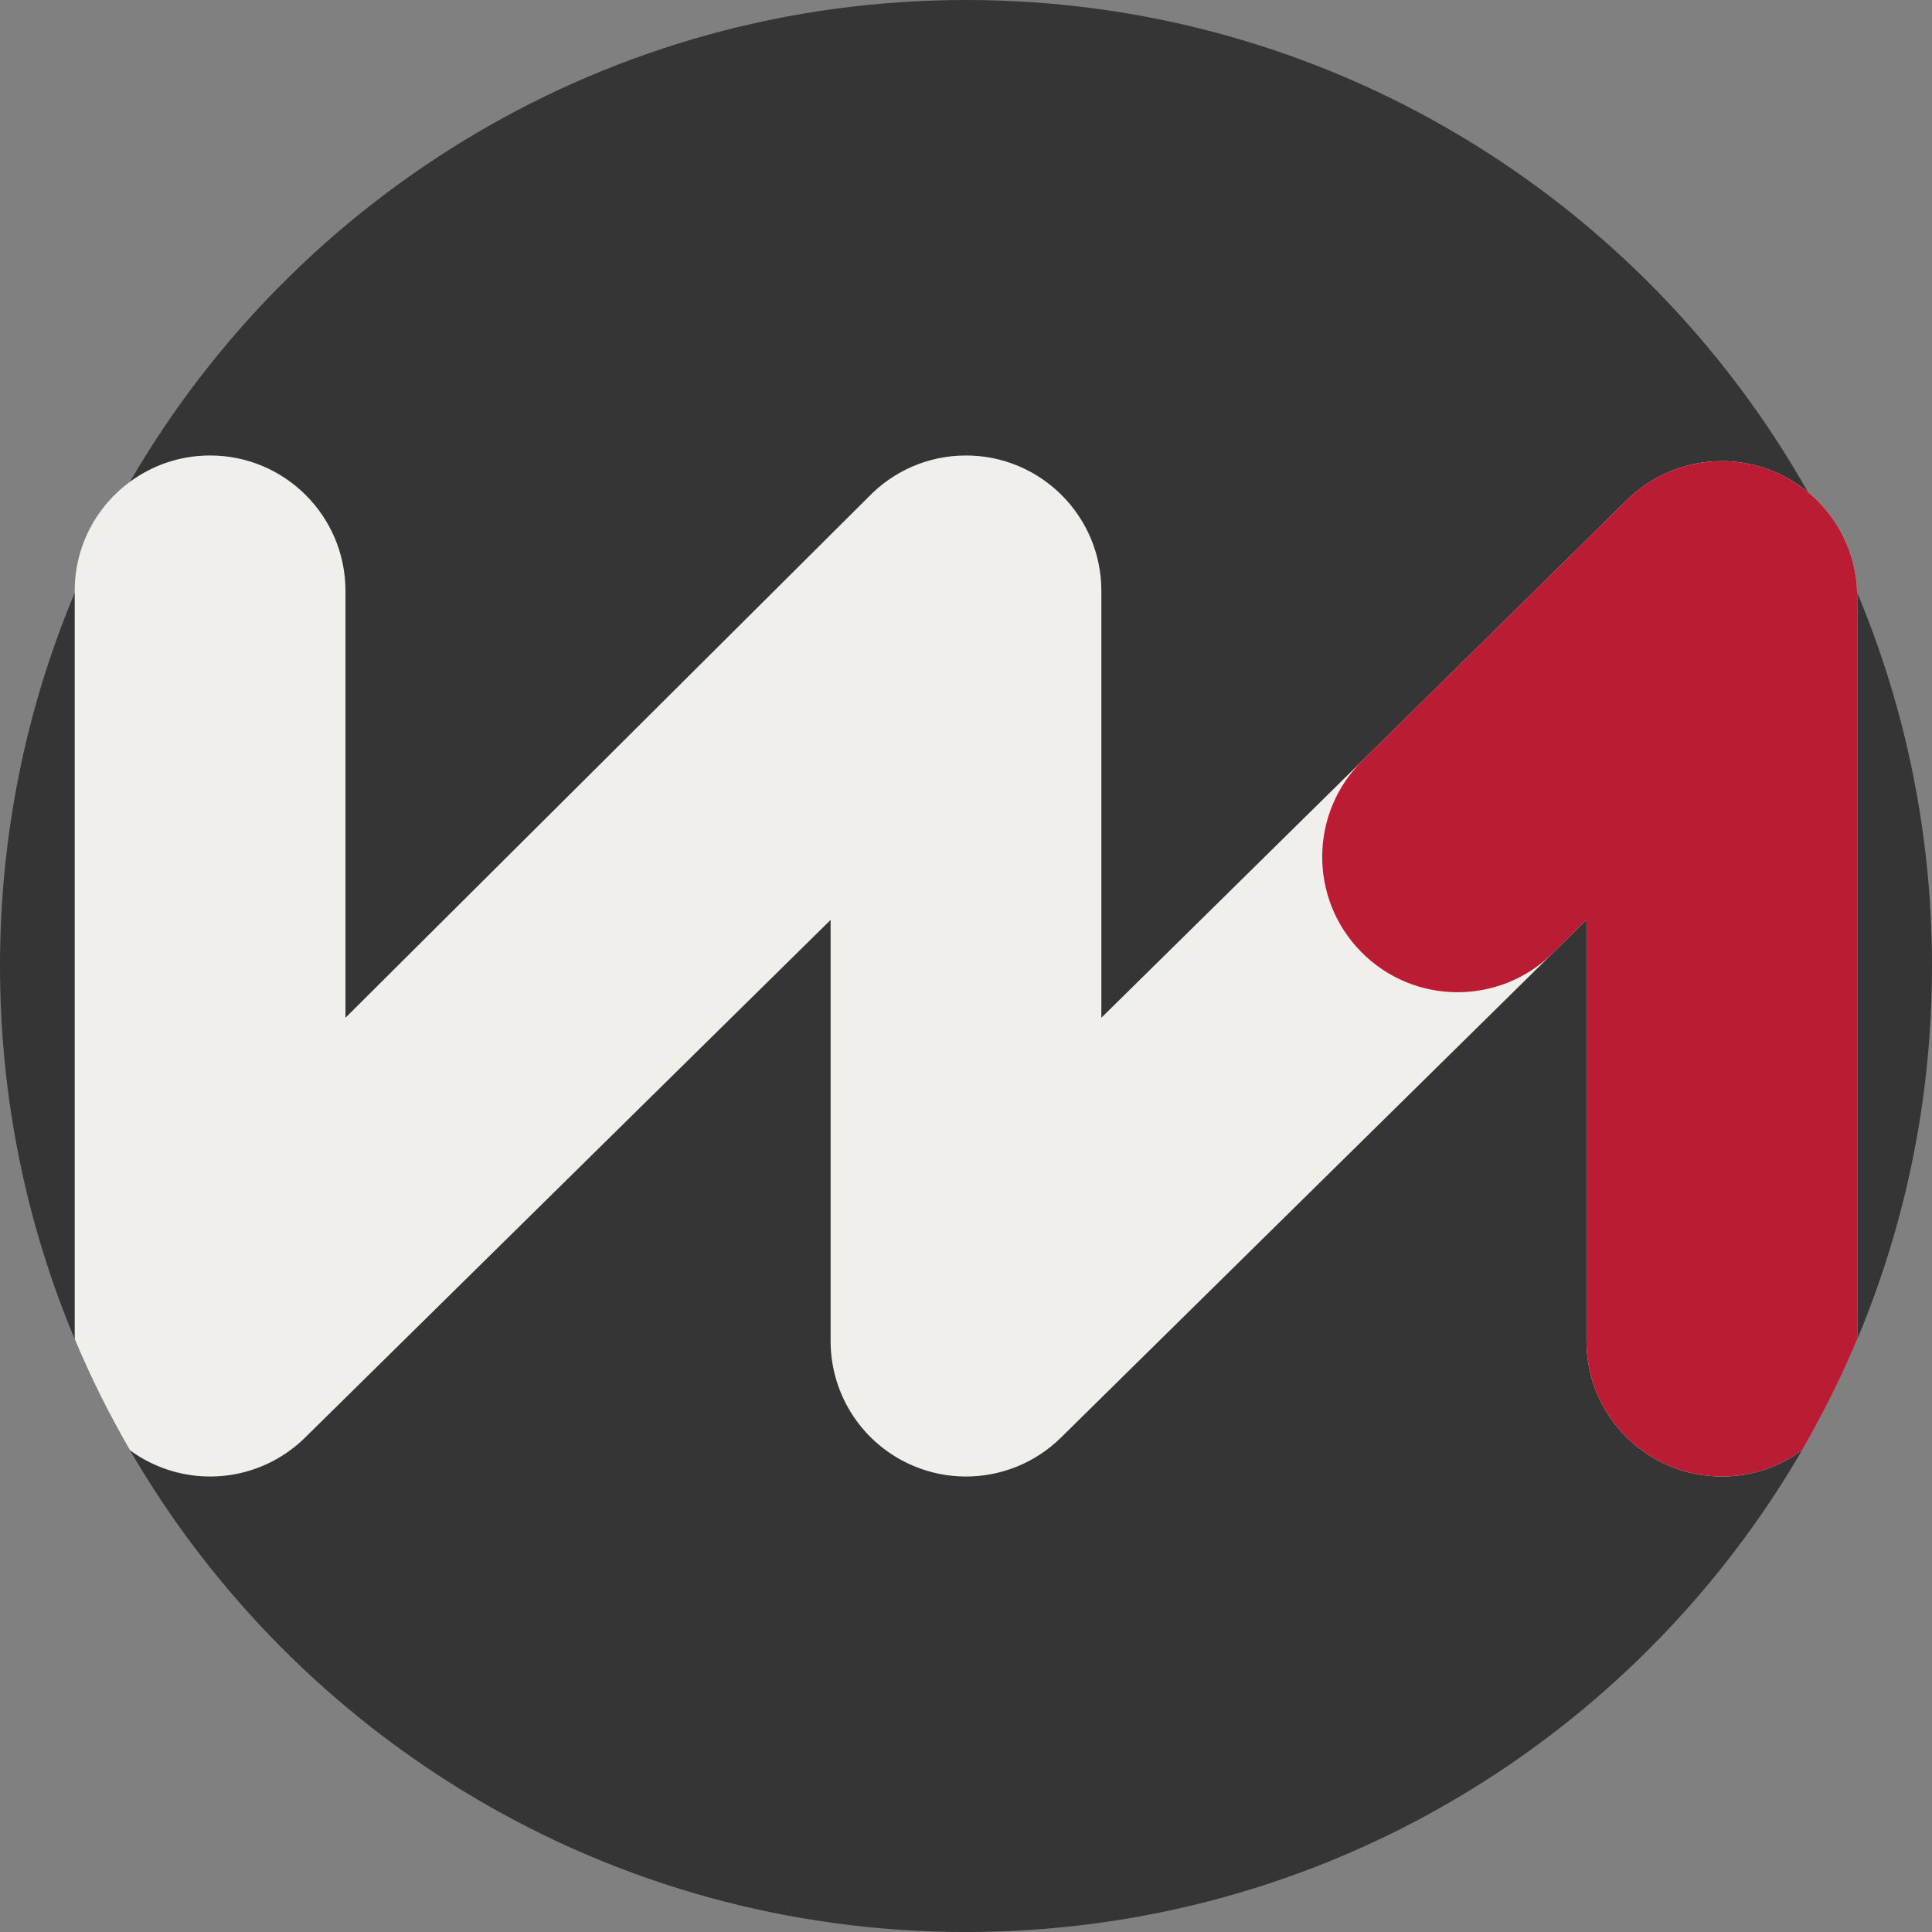 <?xml version="1.0" encoding="iso-8859-1"?>
<!-- Generator: Adobe Illustrator 19.0.0, SVG Export Plug-In . SVG Version: 6.00 Build 0)  -->
<svg version="1.1" id="Capa_1" xmlns="http://www.w3.org/2000/svg" xmlns:xlink="http://www.w3.org/1999/xlink" x="0px" y="0px"
	 viewBox="0 0 512 512" style="enable-background:new 0 0 512 512;" xml:space="preserve">
<rect x="0" y="0" width="512" height="512" fill="#808080" stroke="none"/>
<path style="fill:#353535;" d="M512,256c0,35.067-7.053,68.483-19.811,98.92c-4.253,10.146-9.143,19.947-14.618,29.383v0.01
	C433.257,460.664,350.626,512,256,512S78.744,460.664,34.44,384.324c-5.486-9.446-10.386-19.278-14.639-29.435
	C7.043,324.462,0,291.056,0,256s7.043-68.462,19.801-98.889c4.253-10.156,9.153-19.989,14.639-29.435C78.744,51.336,161.374,0,256,0
	c95.734,0,179.19,52.548,223.096,130.372c0.01,0,0.01,0.01,0.01,0.01c4.859,8.589,9.216,17.492,13.061,26.655v0.01
	C504.947,187.496,512,220.923,512,256z"/>
<path style="fill:#F0EFEB;" d="M492.189,158.083V354.92c-4.253,10.146-9.143,19.947-14.618,29.383v0.01
	c-5.945,4.389-13.302,6.98-21.253,6.98c-19.822,0-35.882-16.071-35.882-35.882V243.785L281.172,380.97
	c-6.844,6.75-15.935,10.324-25.182,10.324c-4.671,0-9.373-0.909-13.845-2.79c-13.343-5.58-22.026-18.63-22.026-33.092V243.785
	L80.854,380.97c-10.303,10.156-25.684,13.124-39.027,7.534c-2.664-1.108-5.13-2.518-7.387-4.18
	c-5.486-9.446-10.386-19.278-14.639-29.435V156.588c0-11.86,5.757-22.392,14.639-28.912c5.945-4.378,13.291-6.969,21.243-6.969
	c19.811,0,35.871,16.071,35.871,35.882V269.71c0,0,137.743-137.113,138.615-138.017c6.524-6.77,15.685-10.985,25.831-10.985
	c19.811,0,35.871,16.071,35.871,35.882v113.121l139.264-137.185c10.303-10.146,25.694-13.124,39.037-7.534
	c3.281,1.369,6.269,3.187,8.923,5.381c0.01,0,0.01,0.01,0.01,0.01c7.889,6.478,12.758,16.144,13.061,26.655v0.01
	C492.189,157.393,492.189,157.738,492.189,158.083z"/>
<path style="fill:#BA1C34;" d="M492.189,158.083V354.92c-4.253,10.146-9.143,19.958-14.618,29.393
	c-5.945,4.389-13.302,6.98-21.253,6.98c-19.822,0-35.882-16.071-35.882-35.882V243.785l-8.976,8.85
	c-14.127,13.908-36.843,13.73-50.74-0.376c-13.908-14.117-13.74-36.833,0.376-50.74l70.04-68.995
	c10.303-10.146,25.694-13.124,39.037-7.534c3.281,1.369,6.28,3.197,8.934,5.392c7.889,6.478,12.758,16.144,13.061,26.655
	C492.189,157.383,492.189,157.727,492.189,158.083z"/>
<g>
</g>
<g>
</g>
<g>
</g>
<g>
</g>
<g>
</g>
<g>
</g>
<g>
</g>
<g>
</g>
<g>
</g>
<g>
</g>
<g>
</g>
<g>
</g>
<g>
</g>
<g>
</g>
<g>
</g>
</svg>
